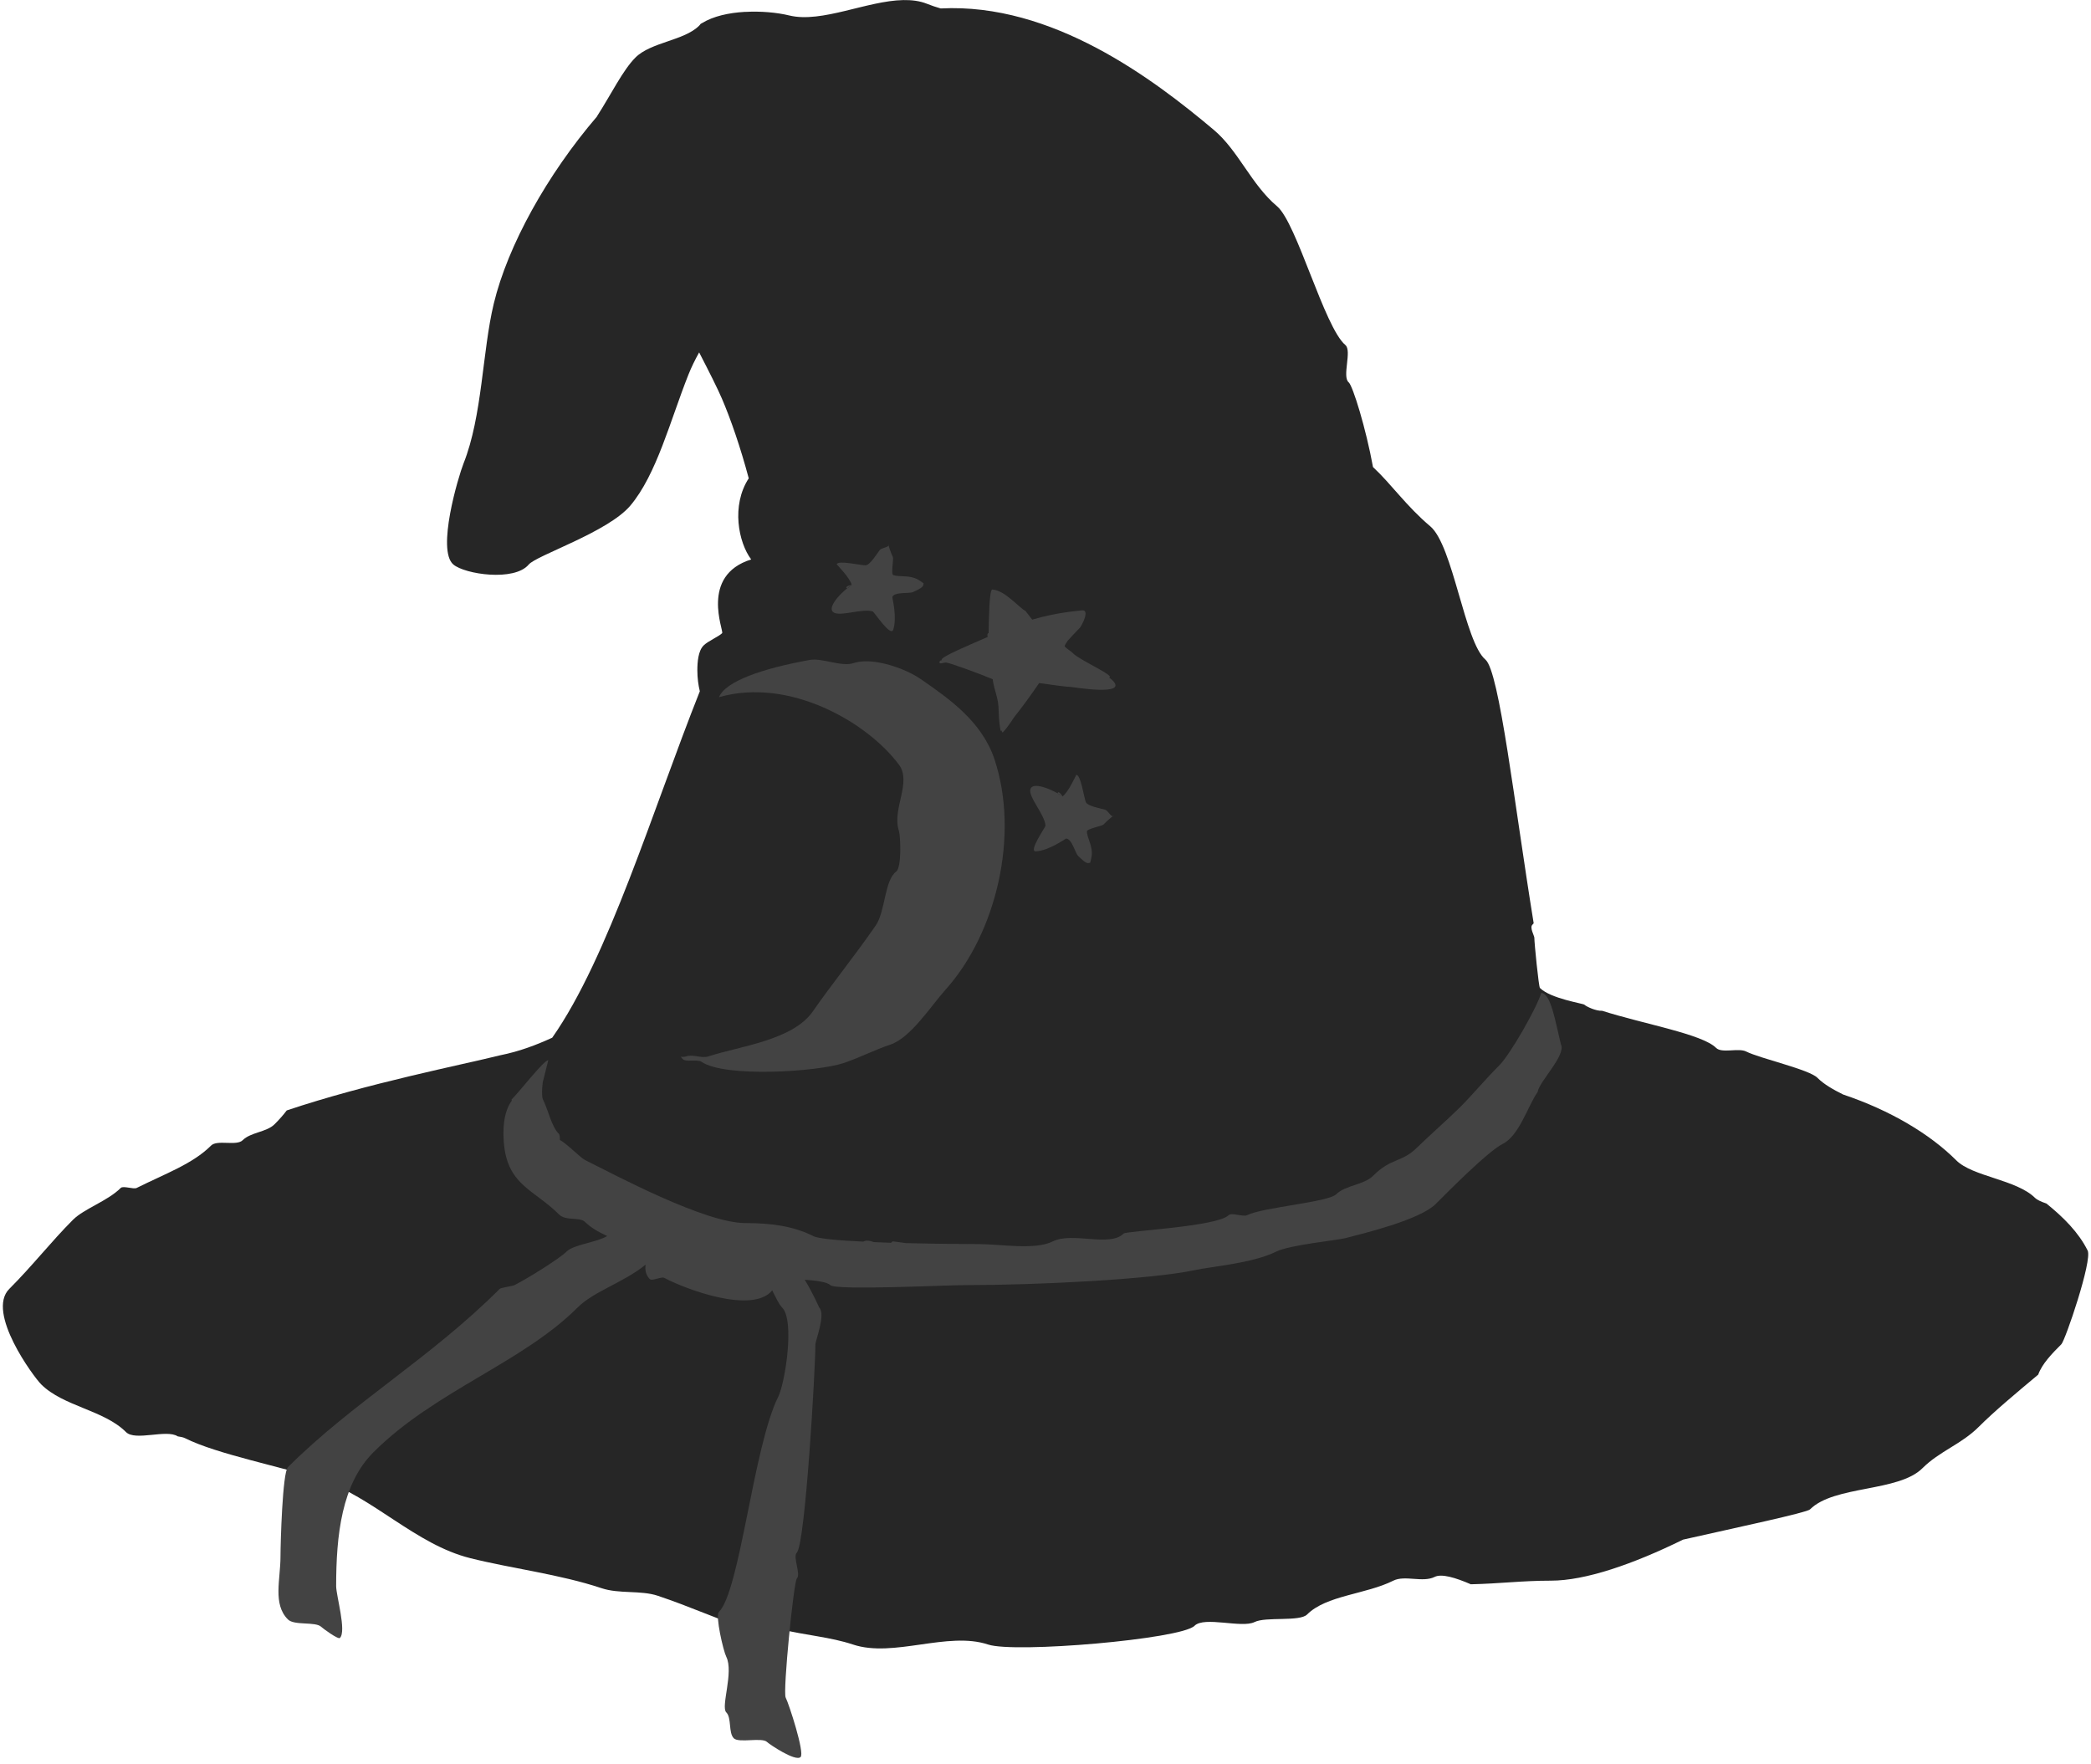 <?xml version="1.0" encoding="UTF-8" standalone="no" ?>
<svg width="256px" height="216px" viewBox="0 0 256 216" version="1.1" xmlns="http://www.w3.org/2000/svg" xmlns:xlink="http://www.w3.org/1999/xlink" preserveAspectRatio="xMidYMid">
    <g>
        <path d="M110.582,0.009 C106.155,0.091 100.615,2.852 96.653,1.898 C95.071,1.517 93.138,1.353 91.246,1.456 C91.212,1.458 91.178,1.454 91.145,1.456 C89.221,1.57 87.343,1.976 85.959,2.823 C85.902,2.858 85.836,2.89 85.778,2.923 C85.723,3.004 85.665,3.077 85.597,3.144 C83.758,4.983 79.691,5.151 77.798,7.044 C76.253,8.59 74.82,11.549 73.115,14.2 C73.099,14.225 73.091,14.255 73.075,14.28 C67.007,21.355 62.164,30.06 60.452,37.175 C59.044,43.02 59.064,50.916 56.753,56.732 C56.107,58.359 53.428,67.363 55.507,69.114 C56.923,70.307 62.96,71.22 64.733,69.114 C65.687,67.981 74.438,65.148 77.175,61.898 C80.398,58.071 82.061,51.46 84.271,45.898 C84.622,45.013 85.075,44.074 85.597,43.144 C86.851,45.572 87.846,47.554 88.371,48.773 C89.465,51.308 90.668,54.814 91.668,58.561 C89.502,61.879 90.405,66.417 91.969,68.491 C85.638,70.462 88.654,77.274 88.411,77.516 C87.994,77.933 86.674,78.49 86.14,79.024 C85.48,79.684 85.376,81.062 85.376,82.059 C85.376,83.021 85.498,83.876 85.678,84.632 C79.917,99.124 74.479,117.264 67.607,127.044 C65.629,127.946 63.606,128.721 61.235,129.195 C56.616,130.35 44.941,132.638 35.105,135.948 C34.678,136.516 34.18,137.074 33.617,137.637 C32.643,138.611 30.693,138.612 29.718,139.587 C28.96,140.345 26.597,139.492 25.839,140.25 C23.589,142.499 20.269,143.668 16.733,145.436 C16.341,145.632 15.084,145.135 14.783,145.436 C13.177,147.042 10.301,147.969 8.934,149.335 C6.26,152.009 4.019,154.914 1.135,157.798 C-1.731,160.664 4.114,168.556 5.034,169.476 C7.743,172.184 12.718,172.617 15.426,175.325 C16.566,176.465 20.386,174.941 21.758,175.848 C22.112,175.898 22.429,175.962 22.643,176.069 C26.633,178.064 34.461,179.539 39.185,181.114 C45.696,183.285 50.861,189.083 57.577,190.762 C62.69,192.041 68.497,192.721 73.658,194.441 C75.815,195.16 78.435,194.667 80.532,195.365 C84.453,196.673 87.994,198.295 91.567,199.486 C92.805,199.899 94.44,199.169 95.708,199.486 C98.561,200.199 101.645,200.406 104.431,201.335 C109.393,202.989 116.012,199.681 120.974,201.335 C124.244,202.425 144.603,200.681 146.241,199.044 C147.444,197.84 152.022,199.369 153.597,198.582 C154.965,197.898 159.118,198.569 160.029,197.657 C162.384,195.302 167.218,195.199 170.582,193.516 C171.998,192.809 174.179,193.788 175.648,193.054 C176.492,192.632 178.208,193.151 180.07,193.958 C183.612,193.884 186.338,193.516 189.879,193.516 C194.089,193.516 199.901,191.517 206.06,188.491 C212.876,186.956 221.207,185.183 221.597,184.793 C224.559,181.831 232.43,182.684 235.366,179.747 C237.446,177.667 240.119,176.823 242.261,174.682 C244.168,172.774 246.789,170.59 249.537,168.29 C250.016,166.956 251.24,165.702 252.371,164.572 C252.845,164.097 256.192,154.304 255.587,153.094 C254.48,150.879 252.65,149.047 250.542,147.345 C249.888,147.121 249.387,146.893 249.155,146.662 C246.903,144.41 241.508,144.06 239.507,142.059 C236.284,138.836 231.438,135.94 225.658,133.999 C224.447,133.399 223.314,132.76 222.502,131.948 C221.472,130.919 215.522,129.604 213.778,128.732 C212.84,128.263 210.8,128.99 210.1,128.29 C208.402,126.593 201.289,125.383 196.15,123.747 C195.401,123.795 194.198,123.223 193.979,123.004 C193.825,122.849 189.841,122.263 188.532,120.953 C188.383,120.805 187.849,115.468 187.849,114.803 C187.849,114.557 187.253,113.569 187.607,113.215 C187.662,113.16 187.716,113.095 187.768,113.034 C185.39,98.378 183.571,82.195 181.859,80.752 C179.315,78.611 177.902,66.787 175.105,64.431 C172.18,61.968 170.349,59.275 168.09,57.175 C168.088,57.168 168.091,57.161 168.09,57.154 C167.24,52.482 165.625,47.232 165.115,46.803 C164.286,46.105 165.542,42.938 164.713,42.24 C162.133,40.067 158.771,27.293 156.351,25.255 C153.181,22.586 151.622,18.443 148.612,15.908 C141.175,9.646 128.822,0.326 115.165,1.034 C114.578,0.868 114.006,0.669 113.457,0.451 C112.588,0.106 111.604,-0.01 110.582,0.009 L110.582,0.009 Z" fill="rgb(38,38,38)"></path>
        <path d="M107.634,81.112 C106.487,80.906 105.365,80.894 104.485,81.186 C103.02,81.672 100.658,80.52 99.128,80.796 C93.343,81.841 88.808,83.408 88.027,85.352 C96.613,82.891 106.144,88.385 110.049,93.605 C111.672,95.775 109.168,99.064 110.052,101.726 C110.252,102.329 110.412,106.188 109.717,106.708 C108.264,107.794 108.408,111.586 107.207,113.317 C104.38,117.389 101.914,120.365 99.512,123.825 C97.036,127.393 90.413,128.107 86.717,129.334 C85.901,129.605 84.872,129.042 84.012,129.327 C83.808,129.395 83.571,129.406 83.334,129.373 C83.417,129.467 83.513,129.557 83.582,129.649 C83.894,130.065 85.414,129.668 85.858,129.977 C88.73,131.971 100.095,131.206 103.246,130.16 C105.207,129.509 107.025,128.548 108.986,127.897 C111.5,127.063 113.975,123.153 115.781,121.14 C121.992,114.216 124.83,102.224 121.758,92.97 C120.214,88.318 116.172,85.529 112.731,83.141 C111.555,82.324 109.546,81.457 107.634,81.112 L107.634,81.112 Z" stroke-opacity="0" stroke="rgb(90,90,90)" stroke-width="1.18" fill="rgb(67,67,67)"></path>
        <path d="M121.486,72.175 C121.117,72.163 121.065,75.784 121.036,77.51 C120.862,77.52 120.87,77.737 120.917,77.984 C119.05,78.813 114.987,80.473 115.298,80.805 C115.313,80.813 115.314,80.823 115.321,80.829 C115.174,80.836 115.02,80.886 115.013,81.09 C114.999,81.358 115.551,81.104 115.819,81.113 C116.252,81.128 120.031,82.521 121.533,83.152 C121.719,84.58 122.268,85.432 122.268,87.064 C122.268,88.081 122.469,89.482 122.529,89.482 C122.551,89.482 122.592,89.451 122.623,89.435 C122.667,89.611 122.717,89.716 122.789,89.648 C123.084,89.372 123.62,88.631 124.164,87.799 C124.188,87.763 124.213,87.74 124.235,87.704 C125.193,86.518 126.287,84.999 127.222,83.626 C129.035,83.89 130.695,84.101 131.11,84.101 C131.31,84.101 138.197,85.284 136.208,83.294 C136.087,83.173 135.946,83.07 135.805,82.962 C135.849,82.927 135.874,82.892 135.875,82.844 C135.89,82.46 132.045,80.692 131.418,80.023 C131.115,79.699 130.677,79.492 130.375,79.169 C130.295,79.084 130.445,78.847 130.683,78.505 L130.683,78.482 C131.218,77.891 131.788,77.281 132.2,76.869 C132.398,76.672 133.511,74.59 132.455,74.727 C131.743,74.819 129.416,74.966 126.369,75.859 C126.369,75.859 125.547,74.783 125.541,74.786 C124.879,74.515 123.005,72.225 121.484,72.175 L121.486,72.175 Z" stroke-opacity="0" stroke="rgb(90,90,90)" stroke-width="1.18" fill="rgb(67,67,67)"></path>
        <path d="M104.281,71.638 C104.061,71.744 103.728,72.175 103.622,71.955 C103.516,71.736 104.5,71.532 104.281,71.638 C103.626,71.954 101.094,74.235 102.027,74.956 C102.794,75.549 105.641,74.44 106.849,74.862 C107.03,74.925 109.036,78.003 109.35,77.104 C109.863,75.637 109.228,73.144 109.244,73.098 C109.481,72.422 111.333,72.699 111.786,72.481 C112.16,72.301 112.919,71.981 113.023,71.682 C113.051,71.6 113.072,71.36 113.109,71.438 C113.14,71.501 112.614,70.991 111.974,70.768 C111.018,70.434 110.05,70.643 109.365,70.403 C109.049,70.293 109.43,68.434 109.315,68.196 C108.938,67.415 108.699,66.499 108.765,66.636 C108.952,67.024 107.956,67.015 107.693,67.356 C107.365,67.78 106.505,69.218 105.95,69.211 C105.284,69.2 102.617,68.566 102.438,69.078 C102.423,69.107 104.1,70.767 104.281,71.638 L104.281,71.638 Z" stroke-opacity="0" stroke="rgb(90,90,90)" stroke-width="0.803" fill="rgb(67,67,67)"></path>
        <path d="M130.061,97.512 C129.882,97.346 129.36,97.193 129.525,97.015 C129.691,96.836 130.239,97.678 130.061,97.512 C129.528,97.018 126.481,95.491 126.15,96.623 C125.877,97.554 127.948,99.8 127.995,101.079 C128.01,101.27 125.867,104.261 126.819,104.225 C128.372,104.168 130.463,102.668 130.51,102.667 C131.227,102.64 131.643,104.467 132.012,104.809 C132.316,105.091 132.89,105.681 133.207,105.669 C133.294,105.666 133.524,105.597 133.465,105.659 C133.418,105.71 133.701,105.036 133.676,104.358 C133.638,103.346 133.091,102.521 133.064,101.796 C133.049,101.461 134.921,101.138 135.101,100.944 C135.691,100.309 136.456,99.753 136.353,99.864 C136.06,100.179 135.705,99.248 135.292,99.127 C134.777,98.977 133.125,98.701 132.93,98.181 C132.696,97.557 132.315,94.842 131.773,94.862 C131.742,94.863 130.806,97.026 130.061,97.511 L130.061,97.512 Z" stroke-opacity="0" stroke="rgb(90,90,90)" stroke-width="0.803" fill="rgb(67,67,67)"></path>
        <path d="M188.693,121.556 C188.173,123.343 184.918,129.07 183.547,130.441 C181.784,132.204 180.268,134.041 178.723,135.587 C177.628,136.682 174.502,139.486 173.577,140.411 C171.566,142.421 170.388,141.67 168.11,143.948 C166.98,145.078 164.707,145.1 163.607,146.2 C162.613,147.194 154.632,147.793 152.673,148.773 C152.198,149.01 150.782,148.412 150.421,148.773 C149.013,150.18 137.888,150.693 137.557,151.024 C135.854,152.727 131.319,150.766 128.874,151.989 C126.705,153.073 122.401,152.31 119.869,152.31 C118.466,152.31 114.741,152.284 110.904,152.19 C109.998,152.061 109.285,151.96 109.256,151.989 C109.236,152.008 109.149,152.097 109.095,152.149 C108.374,152.127 107.68,152.097 106.984,152.069 C106.551,151.904 106.091,151.802 105.718,151.989 C105.701,151.997 105.676,152 105.658,152.009 C102.664,151.864 100.22,151.652 99.607,151.345 C97.091,150.087 94.388,149.737 91.246,149.737 C86.327,149.737 75.437,143.923 71.627,142.019 C71.044,141.727 69.426,140.031 68.552,139.566 C68.545,139.23 68.533,138.924 68.411,138.803 C67.515,137.906 67.123,135.904 66.482,134.622 C66.215,134.088 66.482,132.133 66.482,132.37 C66.482,132.381 67.128,129.798 67.125,129.798 C66.574,129.798 63.692,133.553 62.622,134.622 C62.612,134.632 62.643,134.69 62.663,134.742 C62.06,135.573 61.638,136.812 61.638,138.682 C61.638,145.056 65.153,145.394 68.452,148.692 C69.261,149.502 70.995,148.964 71.627,149.597 C72.273,150.242 73.221,150.816 74.341,151.325 C72.94,152.147 70.241,152.35 69.356,153.235 C68.491,154.1 64.479,156.588 62.984,157.335 C62.703,157.476 61.344,157.629 61.175,157.798 C52.679,166.294 43.091,171.781 35.246,179.627 C34.585,180.287 34.341,188.914 34.341,190.541 C34.341,193.383 33.376,196.39 35.246,198.26 C36.034,199.049 38.65,198.488 39.346,199.185 C39.497,199.336 41.399,200.75 41.617,200.531 C42.447,199.701 41.155,195.362 41.155,194.18 C41.155,187.969 41.825,181.69 45.718,177.798 C53.224,170.292 63.926,166.866 70.723,160.069 C72.721,158.071 76.382,157.007 79.045,154.823 C78.951,155.463 79.06,156.067 79.527,156.571 C79.837,156.907 80.943,156.243 81.336,156.451 C84.007,157.867 92.146,160.903 94.542,157.979 C94.977,158.805 95.321,159.642 95.748,160.069 C97.344,161.664 96.096,169.363 95.286,170.984 C92.229,177.097 90.617,194.748 88.009,197.355 C87.559,197.806 88.55,202.094 88.914,202.823 C89.861,204.718 88.22,208.943 88.914,209.637 C89.596,210.319 89.156,212.13 89.839,212.813 C90.46,213.434 93.298,212.654 93.919,213.275 C94.165,213.521 97.401,215.723 98.019,215.104 C98.532,214.591 96.616,208.679 96.19,207.828 C95.824,207.094 97.178,193.634 97.557,193.255 C98.088,192.724 97.027,190.61 97.557,190.079 C98.59,189.046 99.828,167.636 99.828,164.612 C99.828,164.101 101.133,160.912 100.291,160.069 C100.286,160.064 99.537,158.344 98.522,156.672 C100.021,156.783 101.286,156.964 101.658,157.335 C102.325,158.003 115.782,157.335 118.019,157.335 C126.905,157.335 140.884,156.647 146.22,155.506 C148.348,155.051 153.393,154.654 156.23,153.235 C157.878,152.411 163.679,151.848 164.693,151.587 C166.859,151.028 173.821,149.353 175.768,147.406 C177.212,145.961 182.151,140.958 183.969,140.049 C186.019,139.024 187.048,135.383 188.251,133.697 C188.405,132.449 191.764,129.187 191.105,127.868 C190.356,124.822 189.889,121.674 188.693,121.556 L188.693,121.556 Z" stroke-opacity="0" stroke="rgb(90,90,90)" fill="rgb(67,67,67)"></path>
    </g>
</svg>
